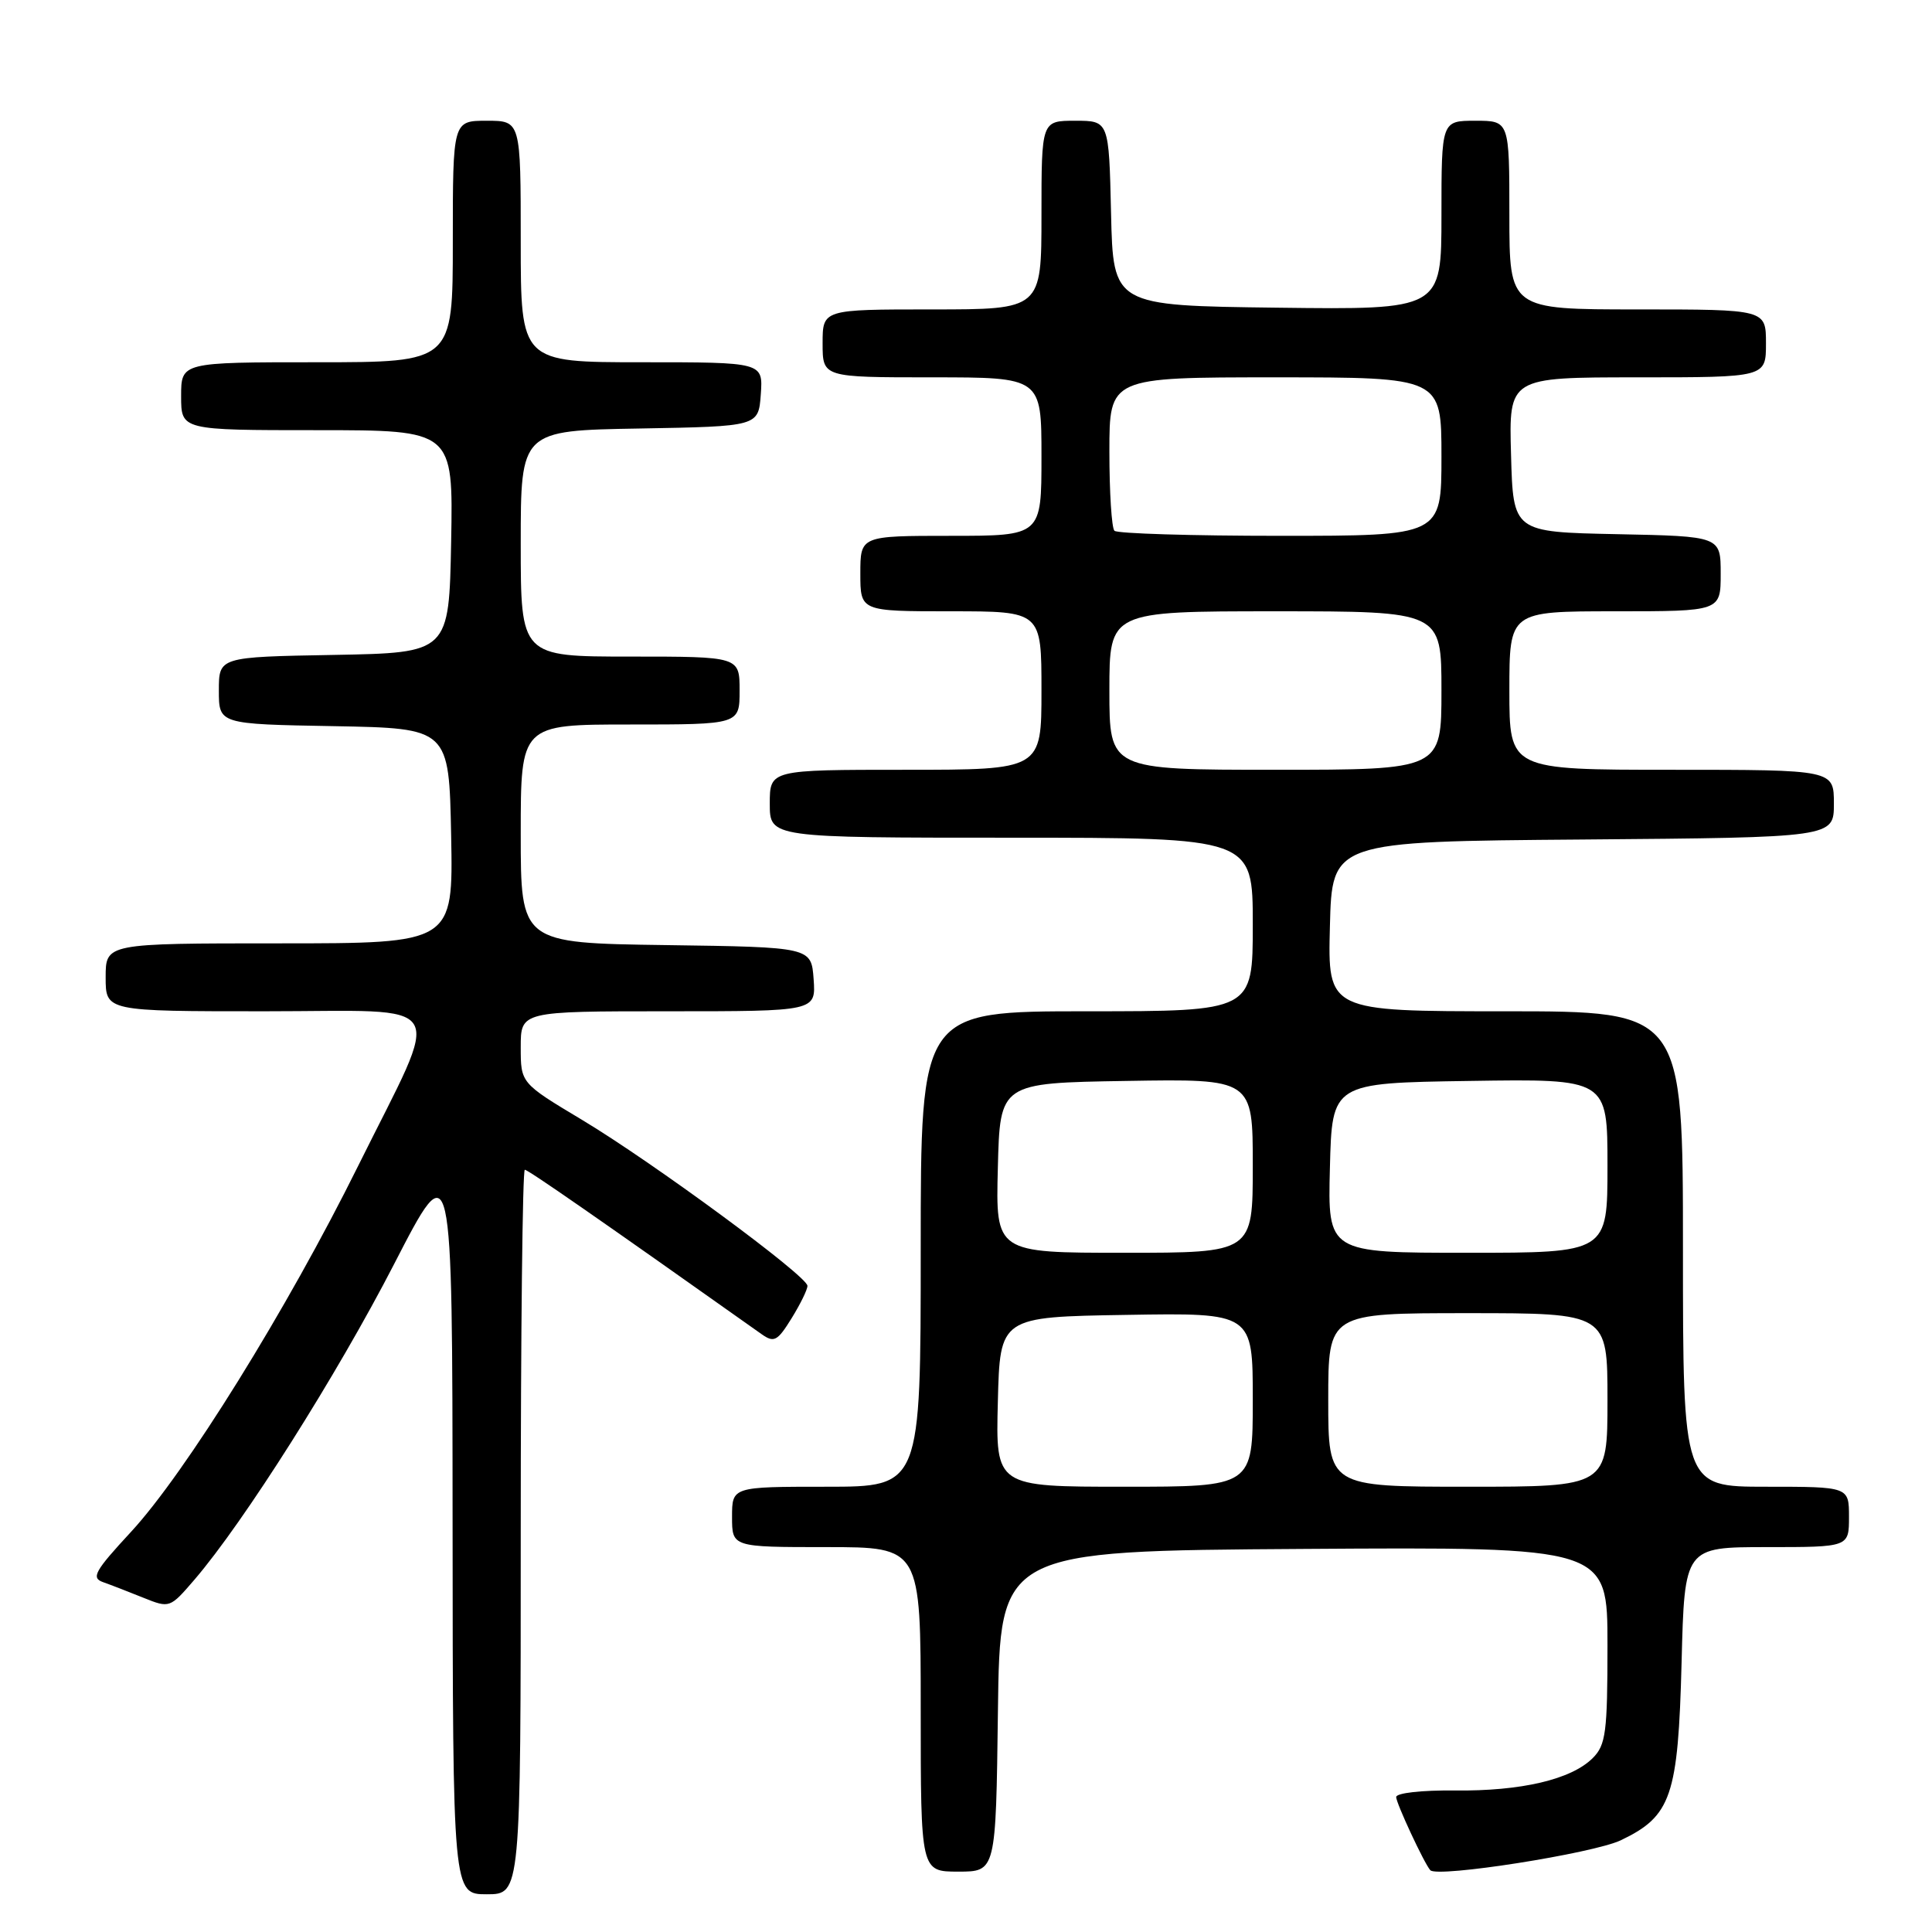 <?xml version="1.0" encoding="UTF-8" standalone="no"?>
<!DOCTYPE svg PUBLIC "-//W3C//DTD SVG 1.1//EN" "http://www.w3.org/Graphics/SVG/1.1/DTD/svg11.dtd" >
<svg xmlns="http://www.w3.org/2000/svg" xmlns:xlink="http://www.w3.org/1999/xlink" version="1.1" viewBox="0 0 256 256">
 <g >
 <path fill="currentColor"
d=" M 69.00 203.00 C 69.00 176.60 69.24 155.00 69.54 155.00 C 69.98 155.00 79.24 161.43 100.94 176.80 C 102.57 177.95 103.02 177.70 104.89 174.68 C 106.05 172.80 107.00 170.87 106.99 170.38 C 106.98 169.09 86.50 154.01 77.11 148.38 C 69.00 143.52 69.00 143.52 69.00 138.76 C 69.00 134.00 69.00 134.00 88.56 134.00 C 108.11 134.00 108.11 134.00 107.81 129.75 C 107.50 125.50 107.50 125.50 88.25 125.23 C 69.00 124.96 69.00 124.96 69.00 110.48 C 69.00 96.00 69.00 96.00 83.50 96.00 C 98.00 96.00 98.00 96.00 98.00 91.50 C 98.00 87.00 98.00 87.00 83.50 87.00 C 69.00 87.00 69.00 87.00 69.00 72.03 C 69.00 57.05 69.00 57.05 84.75 56.78 C 100.50 56.50 100.50 56.50 100.81 52.25 C 101.11 48.00 101.11 48.00 85.06 48.00 C 69.00 48.00 69.00 48.00 69.00 32.00 C 69.00 16.00 69.00 16.00 64.50 16.00 C 60.00 16.00 60.00 16.00 60.00 32.00 C 60.00 48.00 60.00 48.00 42.00 48.00 C 24.00 48.00 24.00 48.00 24.00 52.50 C 24.00 57.00 24.00 57.00 42.03 57.00 C 60.05 57.00 60.05 57.00 59.78 71.75 C 59.50 86.50 59.50 86.50 44.25 86.78 C 29.00 87.05 29.00 87.05 29.00 91.50 C 29.00 95.95 29.00 95.95 44.25 96.22 C 59.50 96.50 59.50 96.50 59.78 110.75 C 60.05 125.00 60.05 125.00 37.03 125.00 C 14.00 125.00 14.00 125.00 14.00 129.50 C 14.00 134.00 14.00 134.00 35.11 134.00 C 60.03 134.00 58.71 131.80 47.45 154.50 C 38.06 173.46 24.55 195.21 17.35 202.99 C 12.55 208.18 12.05 209.07 13.65 209.64 C 14.67 210.00 17.07 210.93 19.00 211.71 C 22.48 213.11 22.52 213.09 25.77 209.31 C 32.31 201.70 44.67 182.16 52.22 167.50 C 59.94 152.50 59.94 152.50 59.97 201.75 C 60.00 251.00 60.00 251.00 64.50 251.00 C 69.00 251.00 69.00 251.00 69.00 203.00 Z  M 132.23 226.75 C 132.50 205.50 132.50 205.50 172.75 205.24 C 213.00 204.98 213.00 204.98 213.00 217.99 C 213.00 229.55 212.78 231.22 211.05 232.95 C 208.21 235.79 201.57 237.35 192.75 237.25 C 188.40 237.20 185.00 237.58 185.00 238.12 C 185.00 238.93 188.70 246.88 189.52 247.81 C 190.42 248.84 211.12 245.59 214.78 243.84 C 221.46 240.64 222.36 238.03 222.82 220.25 C 223.21 205.00 223.21 205.00 234.11 205.00 C 245.00 205.00 245.00 205.00 245.00 201.00 C 245.00 197.00 245.00 197.00 234.00 197.00 C 223.00 197.00 223.00 197.00 223.00 165.50 C 223.00 134.00 223.00 134.00 199.47 134.00 C 175.93 134.00 175.93 134.00 176.22 122.75 C 176.50 111.50 176.50 111.50 209.75 111.24 C 243.00 110.97 243.00 110.97 243.00 106.49 C 243.00 102.00 243.00 102.00 221.50 102.00 C 200.00 102.00 200.00 102.00 200.00 91.50 C 200.00 81.00 200.00 81.00 214.00 81.00 C 228.00 81.00 228.00 81.00 228.00 76.03 C 228.00 71.06 228.00 71.06 214.25 70.78 C 200.50 70.50 200.50 70.50 200.22 60.25 C 199.93 50.00 199.93 50.00 216.97 50.00 C 234.00 50.00 234.00 50.00 234.00 45.50 C 234.00 41.00 234.00 41.00 217.00 41.00 C 200.00 41.00 200.00 41.00 200.00 28.50 C 200.00 16.00 200.00 16.00 195.50 16.00 C 191.00 16.00 191.00 16.00 191.00 28.52 C 191.00 41.04 191.00 41.04 169.25 40.77 C 147.50 40.50 147.50 40.50 147.22 28.25 C 146.94 16.00 146.94 16.00 142.47 16.00 C 138.00 16.00 138.00 16.00 138.00 28.50 C 138.00 41.00 138.00 41.00 123.50 41.00 C 109.00 41.00 109.00 41.00 109.00 45.50 C 109.00 50.00 109.00 50.00 123.50 50.00 C 138.00 50.00 138.00 50.00 138.00 60.50 C 138.00 71.00 138.00 71.00 126.00 71.00 C 114.00 71.00 114.00 71.00 114.00 76.00 C 114.00 81.00 114.00 81.00 126.00 81.00 C 138.00 81.00 138.00 81.00 138.00 91.50 C 138.00 102.00 138.00 102.00 120.00 102.00 C 102.00 102.00 102.00 102.00 102.00 106.50 C 102.00 111.00 102.00 111.00 134.00 111.00 C 166.00 111.00 166.00 111.00 166.00 122.50 C 166.00 134.00 166.00 134.00 144.00 134.00 C 122.00 134.00 122.00 134.00 122.00 165.50 C 122.00 197.00 122.00 197.00 109.50 197.00 C 97.00 197.00 97.00 197.00 97.00 201.00 C 97.00 205.00 97.00 205.00 109.50 205.00 C 122.00 205.00 122.00 205.00 122.00 226.50 C 122.00 248.00 122.00 248.00 126.98 248.00 C 131.96 248.00 131.96 248.00 132.23 226.75 Z  M 132.22 185.75 C 132.50 174.50 132.50 174.50 149.25 174.23 C 166.00 173.95 166.00 173.95 166.00 185.48 C 166.00 197.00 166.00 197.00 148.97 197.00 C 131.93 197.00 131.93 197.00 132.22 185.75 Z  M 176.00 185.50 C 176.00 174.00 176.00 174.00 194.50 174.00 C 213.00 174.00 213.00 174.00 213.00 185.50 C 213.00 197.00 213.00 197.00 194.50 197.00 C 176.00 197.00 176.00 197.00 176.00 185.50 Z  M 132.22 154.75 C 132.50 143.50 132.50 143.50 149.25 143.23 C 166.00 142.95 166.00 142.95 166.00 154.48 C 166.00 166.00 166.00 166.00 148.97 166.00 C 131.93 166.00 131.93 166.00 132.22 154.75 Z  M 176.22 154.75 C 176.50 143.50 176.50 143.50 194.75 143.23 C 213.00 142.95 213.00 142.95 213.00 154.48 C 213.00 166.00 213.00 166.00 194.47 166.00 C 175.93 166.00 175.93 166.00 176.22 154.75 Z  M 147.00 91.50 C 147.00 81.00 147.00 81.00 169.00 81.00 C 191.00 81.00 191.00 81.00 191.00 91.50 C 191.00 102.00 191.00 102.00 169.00 102.00 C 147.00 102.00 147.00 102.00 147.00 91.50 Z  M 147.67 70.33 C 147.30 69.97 147.00 65.24 147.00 59.83 C 147.00 50.00 147.00 50.00 169.00 50.00 C 191.00 50.00 191.00 50.00 191.00 60.50 C 191.00 71.00 191.00 71.00 169.67 71.00 C 157.93 71.00 148.03 70.70 147.67 70.33 Z "/>
</g>
</svg>